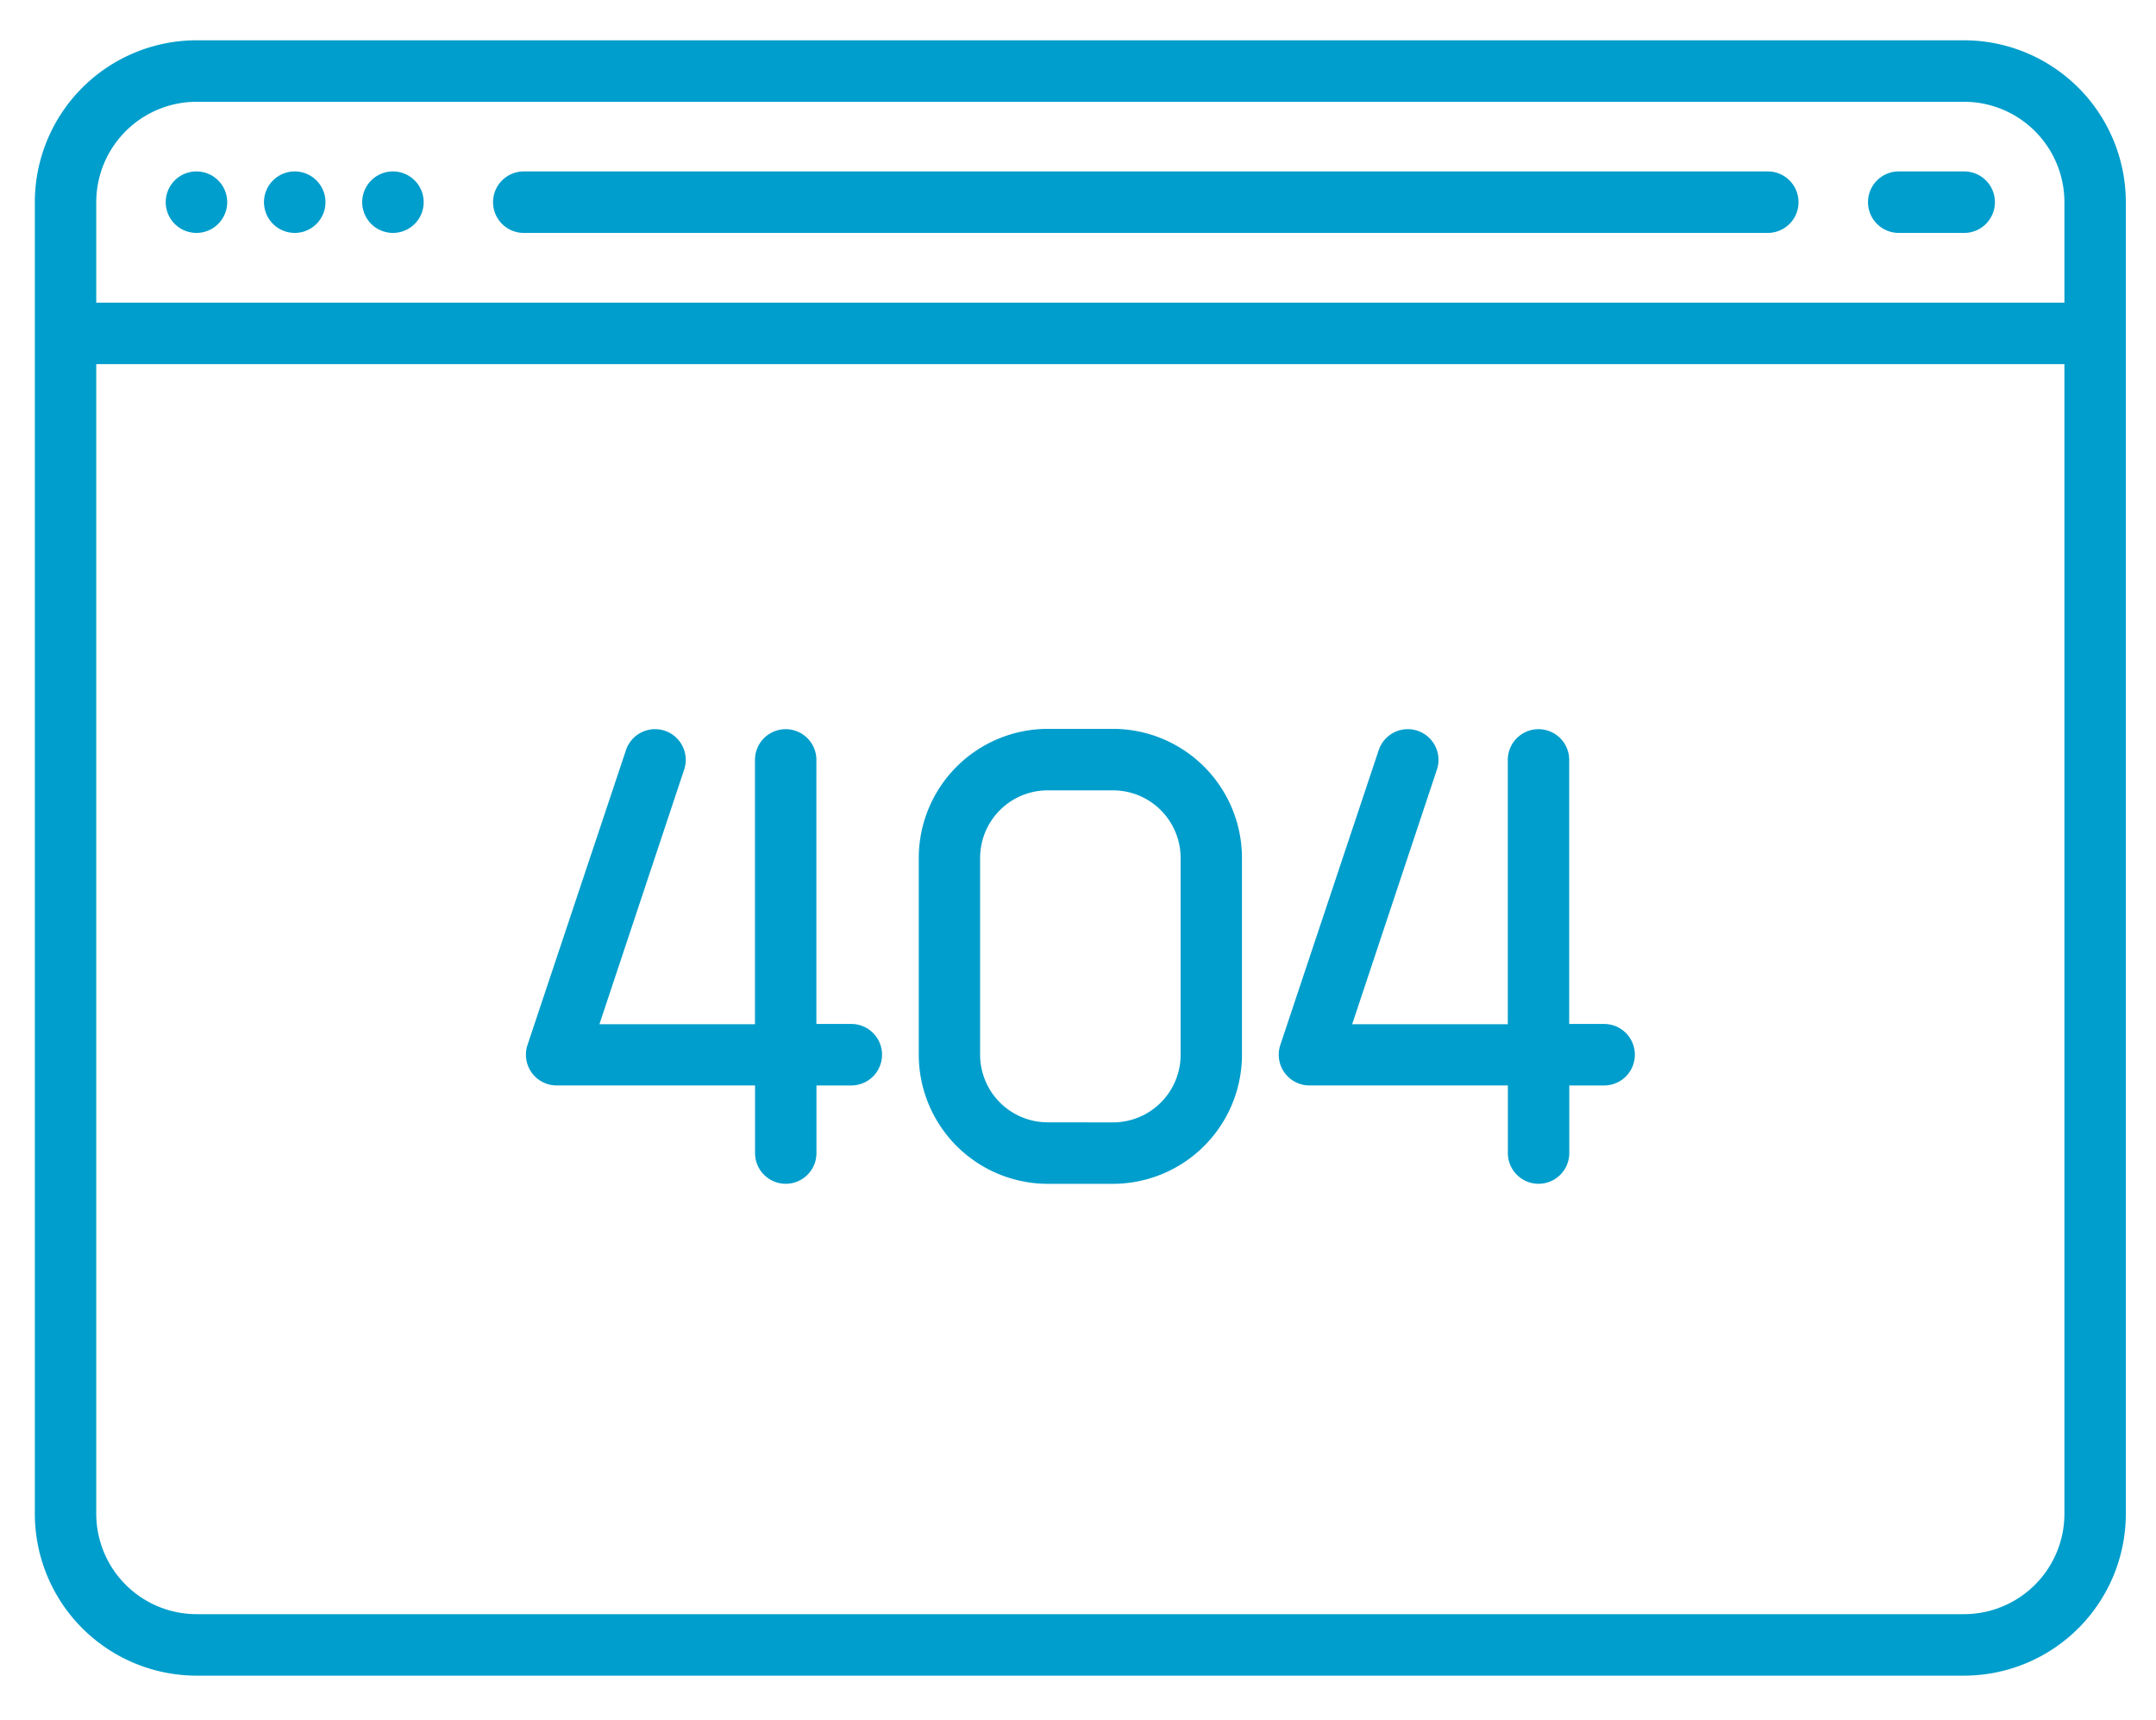 <svg id="Слой_1" data-name="Слой 1" xmlns="http://www.w3.org/2000/svg" viewBox="0 0 309.33 246.67">
  <title>404</title>
  <g>
    <path d="M28.18,33.41a4.41,4.41,0,1,0-3.11-1.29,4.42,4.42,0,0,0,3.11,1.29" fill="#009ecc"/>
    <path d="M42.28,33.41a4.41,4.41,0,1,0-3.11-1.29,4.42,4.42,0,0,0,3.11,1.29" fill="#009ecc"/>
    <path d="M56.37,33.41a4.41,4.41,0,1,0-3.11-1.29,4.42,4.42,0,0,0,3.11,1.29" fill="#009ecc"/>
    <path d="M75.15,33.41H253.63a4.41,4.41,0,0,0,0-8.82H75.15a4.41,4.41,0,0,0,0,8.82" fill="#009ecc"/>
    <path d="M272.42,33.41h9.39a4.41,4.41,0,0,0,0-8.82h-9.39a4.41,4.41,0,0,0,0,8.82" fill="#009ecc"/>
    <path d="M150.31,104.55h9.39a18.53,18.53,0,0,1,18.49,18.52v28.22a18.53,18.53,0,0,1-18.49,18.52h-9.39a18.53,18.53,0,0,1-18.49-18.52V123.07A18.53,18.53,0,0,1,150.31,104.55ZM159.7,161a9.71,9.71,0,0,0,9.69-9.7V123.07a9.71,9.71,0,0,0-9.69-9.7h-9.39a9.7,9.7,0,0,0-9.69,9.7v28.22a9.71,9.71,0,0,0,9.69,9.7Z" fill="#009ecc"/>
    <path d="M122.13,146.88h-5V109a4.4,4.4,0,1,0-8.81,0v37.92H86l12.16-36.53a4.4,4.4,0,1,0-8.35-2.79L75.68,149.9a4.41,4.41,0,0,0,4.18,5.8h28.47v9.7a4.4,4.4,0,1,0,8.81,0v-9.7h5a4.41,4.41,0,0,0,0-8.82" fill="#009ecc"/>
    <path d="M230.14,146.88h-5V109a4.4,4.4,0,1,0-8.81,0v37.92H194l12.16-36.53a4.4,4.4,0,1,0-8.35-2.79L183.69,149.9a4.41,4.41,0,0,0,4.18,5.8h28.47v9.7a4.4,4.4,0,1,0,8.81,0v-9.7h5a4.41,4.41,0,0,0,0-8.82" fill="#009ecc"/>
    <path d="M281.81,5.78H28.19A23.23,23.23,0,0,0,5,29V217.14a23.23,23.23,0,0,0,23.19,23.22H281.81A23.23,23.23,0,0,0,305,217.14V29A23.23,23.23,0,0,0,281.81,5.78Zm14.38,211.36a14.41,14.41,0,0,1-14.38,14.4H28.19a14.41,14.41,0,0,1-14.38-14.4V52.23H296.19Zm0-173.73H13.81V29A14.41,14.41,0,0,1,28.19,14.6H281.81A14.41,14.41,0,0,1,296.19,29Z" fill="#009ecc"/>
  </g>
</svg>
